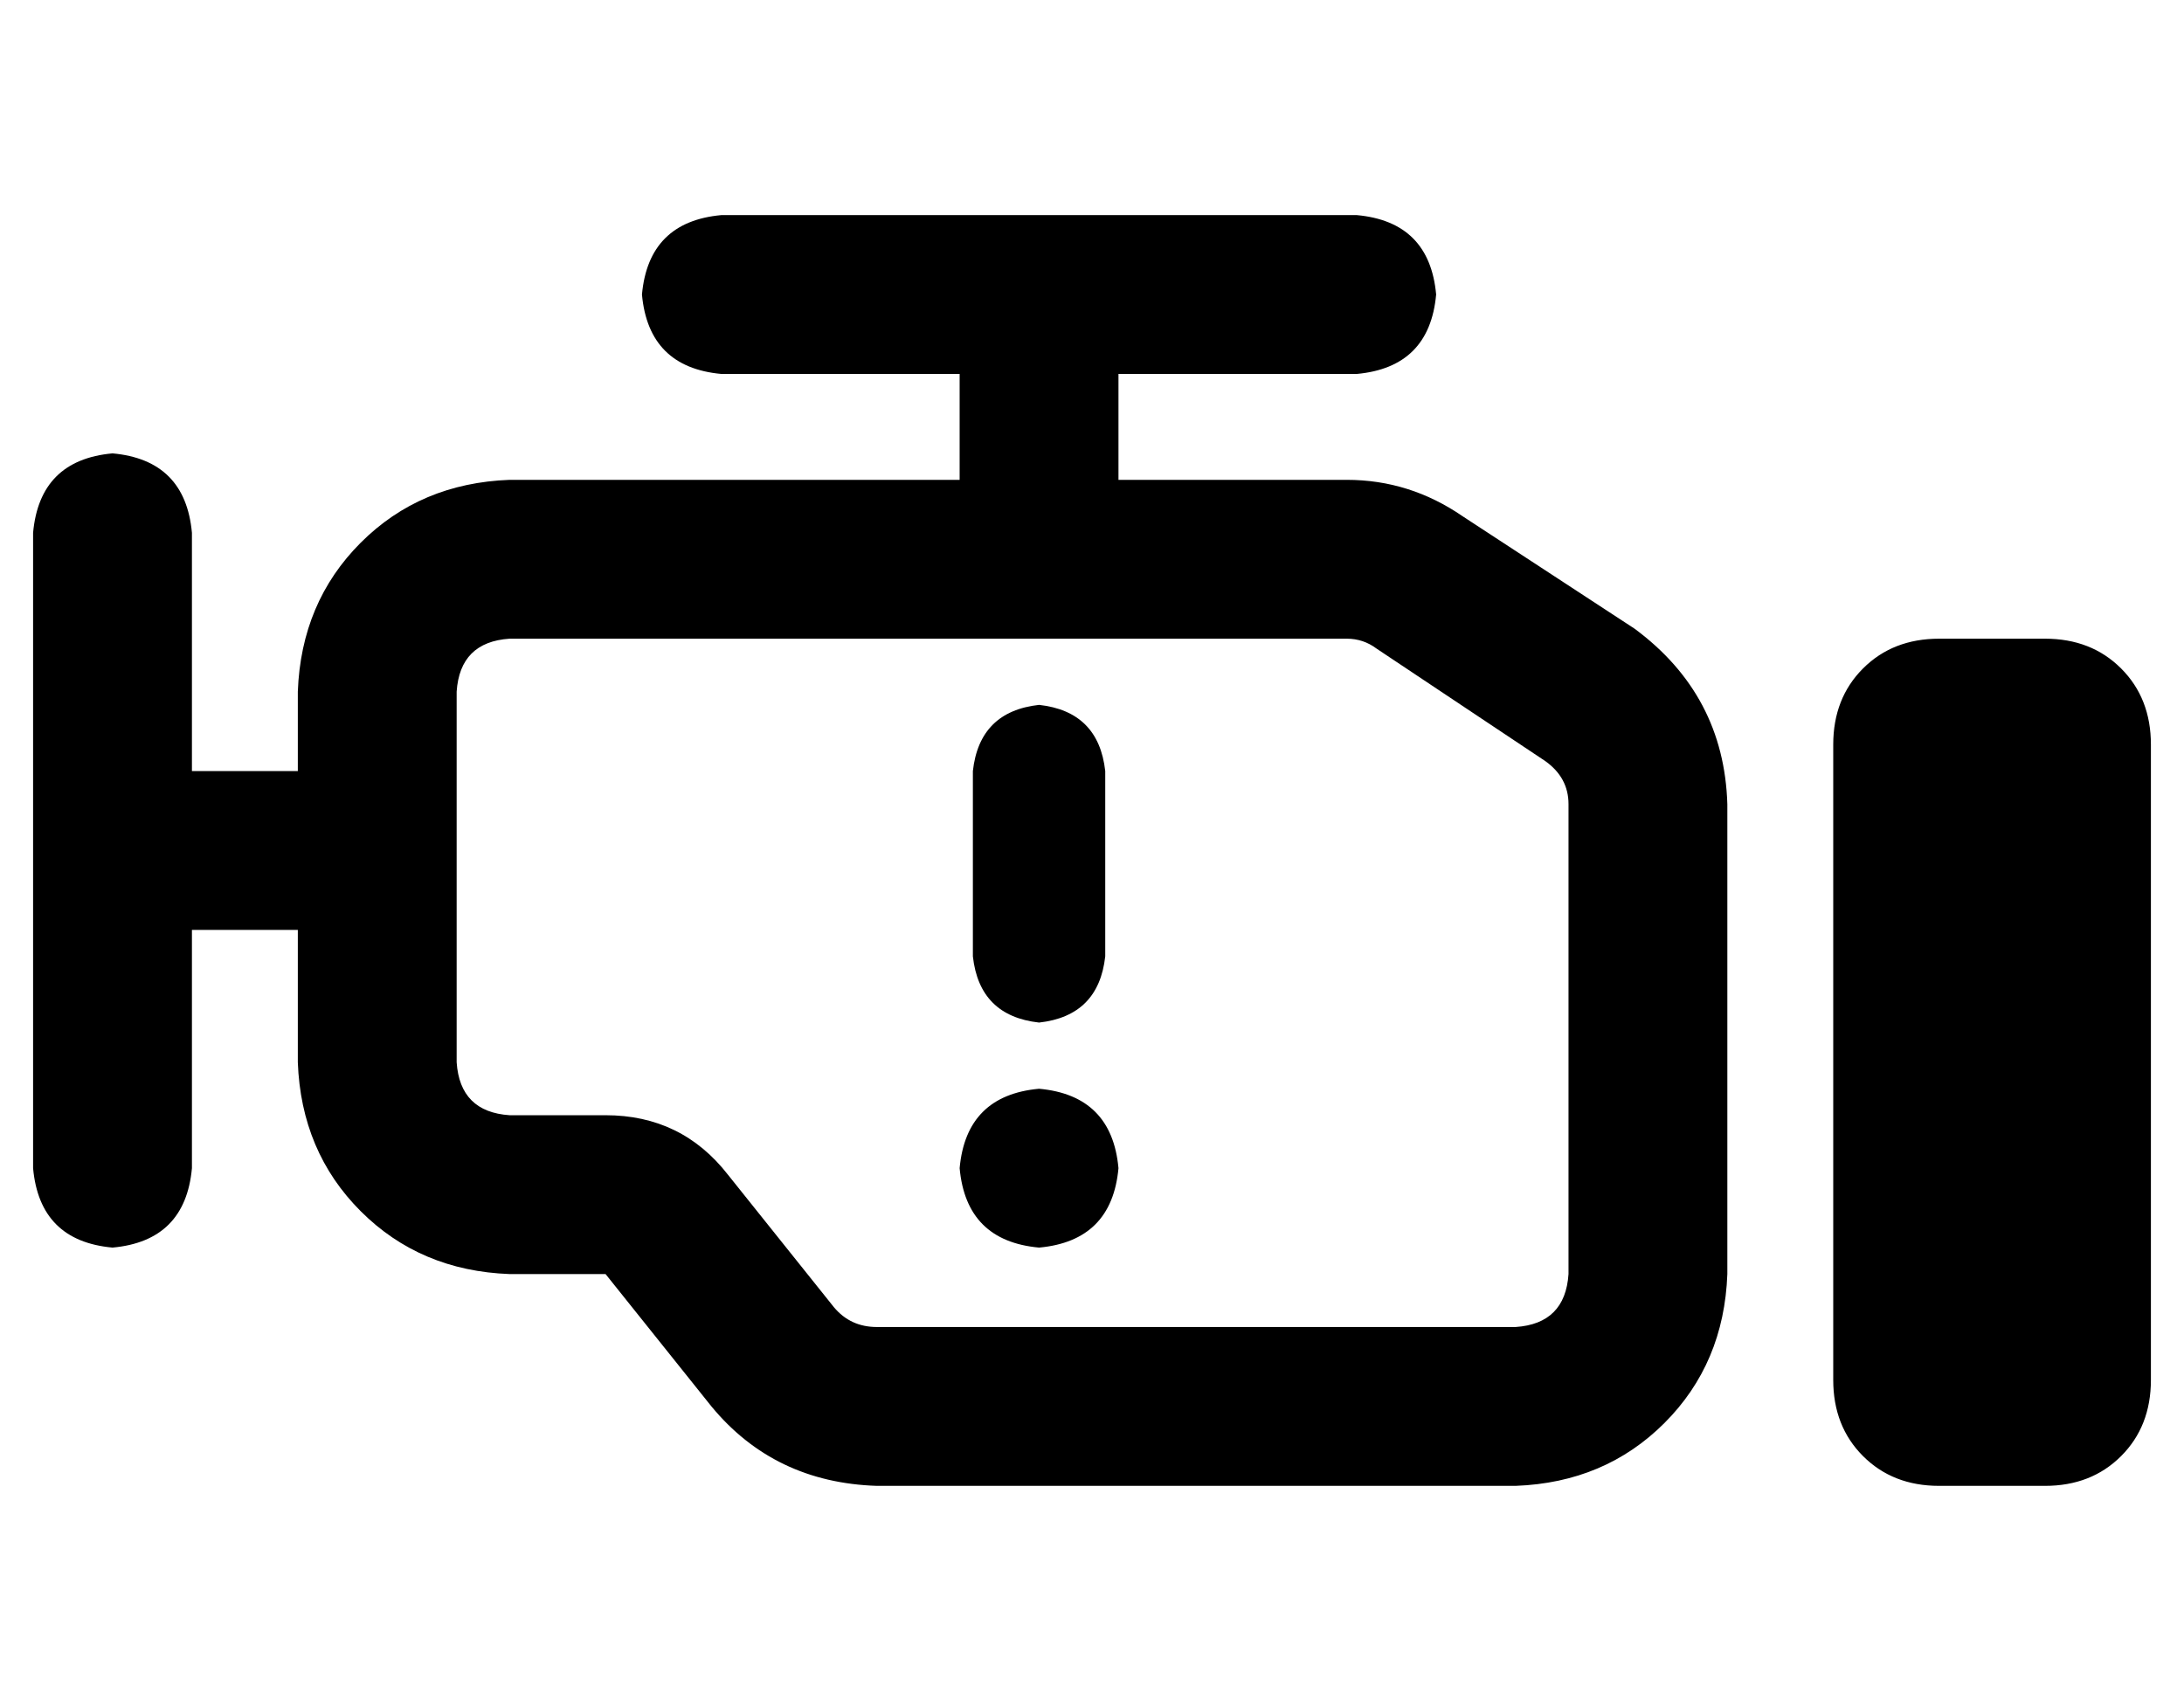 <?xml version="1.0" standalone="no"?>
<!DOCTYPE svg PUBLIC "-//W3C//DTD SVG 1.1//EN" "http://www.w3.org/Graphics/SVG/1.1/DTD/svg11.dtd" >
<svg xmlns="http://www.w3.org/2000/svg" xmlns:xlink="http://www.w3.org/1999/xlink" version="1.1" viewBox="-10 -40 660 512">
   <path fill="currentColor"
d="M424 49q-2 22 -24 24h-72v0v32v0h69v0q19 0 35 11l52 34v0q27 20 28 53v142v0q-1 27 -19 45t-45 19h-193v0q-31 -1 -50 -24l-32 -40v0h-29v0q-27 -1 -45 -19t-19 -45v-40v0h-32v0v72v0q-2 22 -24 24q-22 -2 -24 -24v-192v0q2 -22 24 -24q22 2 24 24v72v0h32v0v-24v0
q1 -27 19 -45t45 -19h16h120v-32v0h-72v0q-22 -2 -24 -24q2 -22 24 -24h192v0q22 2 24 24v0zM210 315l32 40l-32 -40l32 40q5 6 13 6h193v0q15 -1 16 -16v-142v0q0 -8 -7 -13l-51 -34v0q-4 -3 -9 -3h-205h-48q-15 1 -16 16v112v0q1 15 16 16h29v0q23 0 37 18v0zM544 185
q0 -14 9 -23v0v0q9 -9 23 -9h32v0q14 0 23 9t9 23v192v0q0 14 -9 23t-23 9h-32v0q-14 0 -23 -9t-9 -23v-192v0zM304 173q18 2 20 20v56v0q-2 18 -20 20q-18 -2 -20 -20v-56v0q2 -18 20 -20v0zM280 313q2 -22 24 -24q22 2 24 24q-2 22 -24 24q-22 -2 -24 -24v0z" />
</svg>
